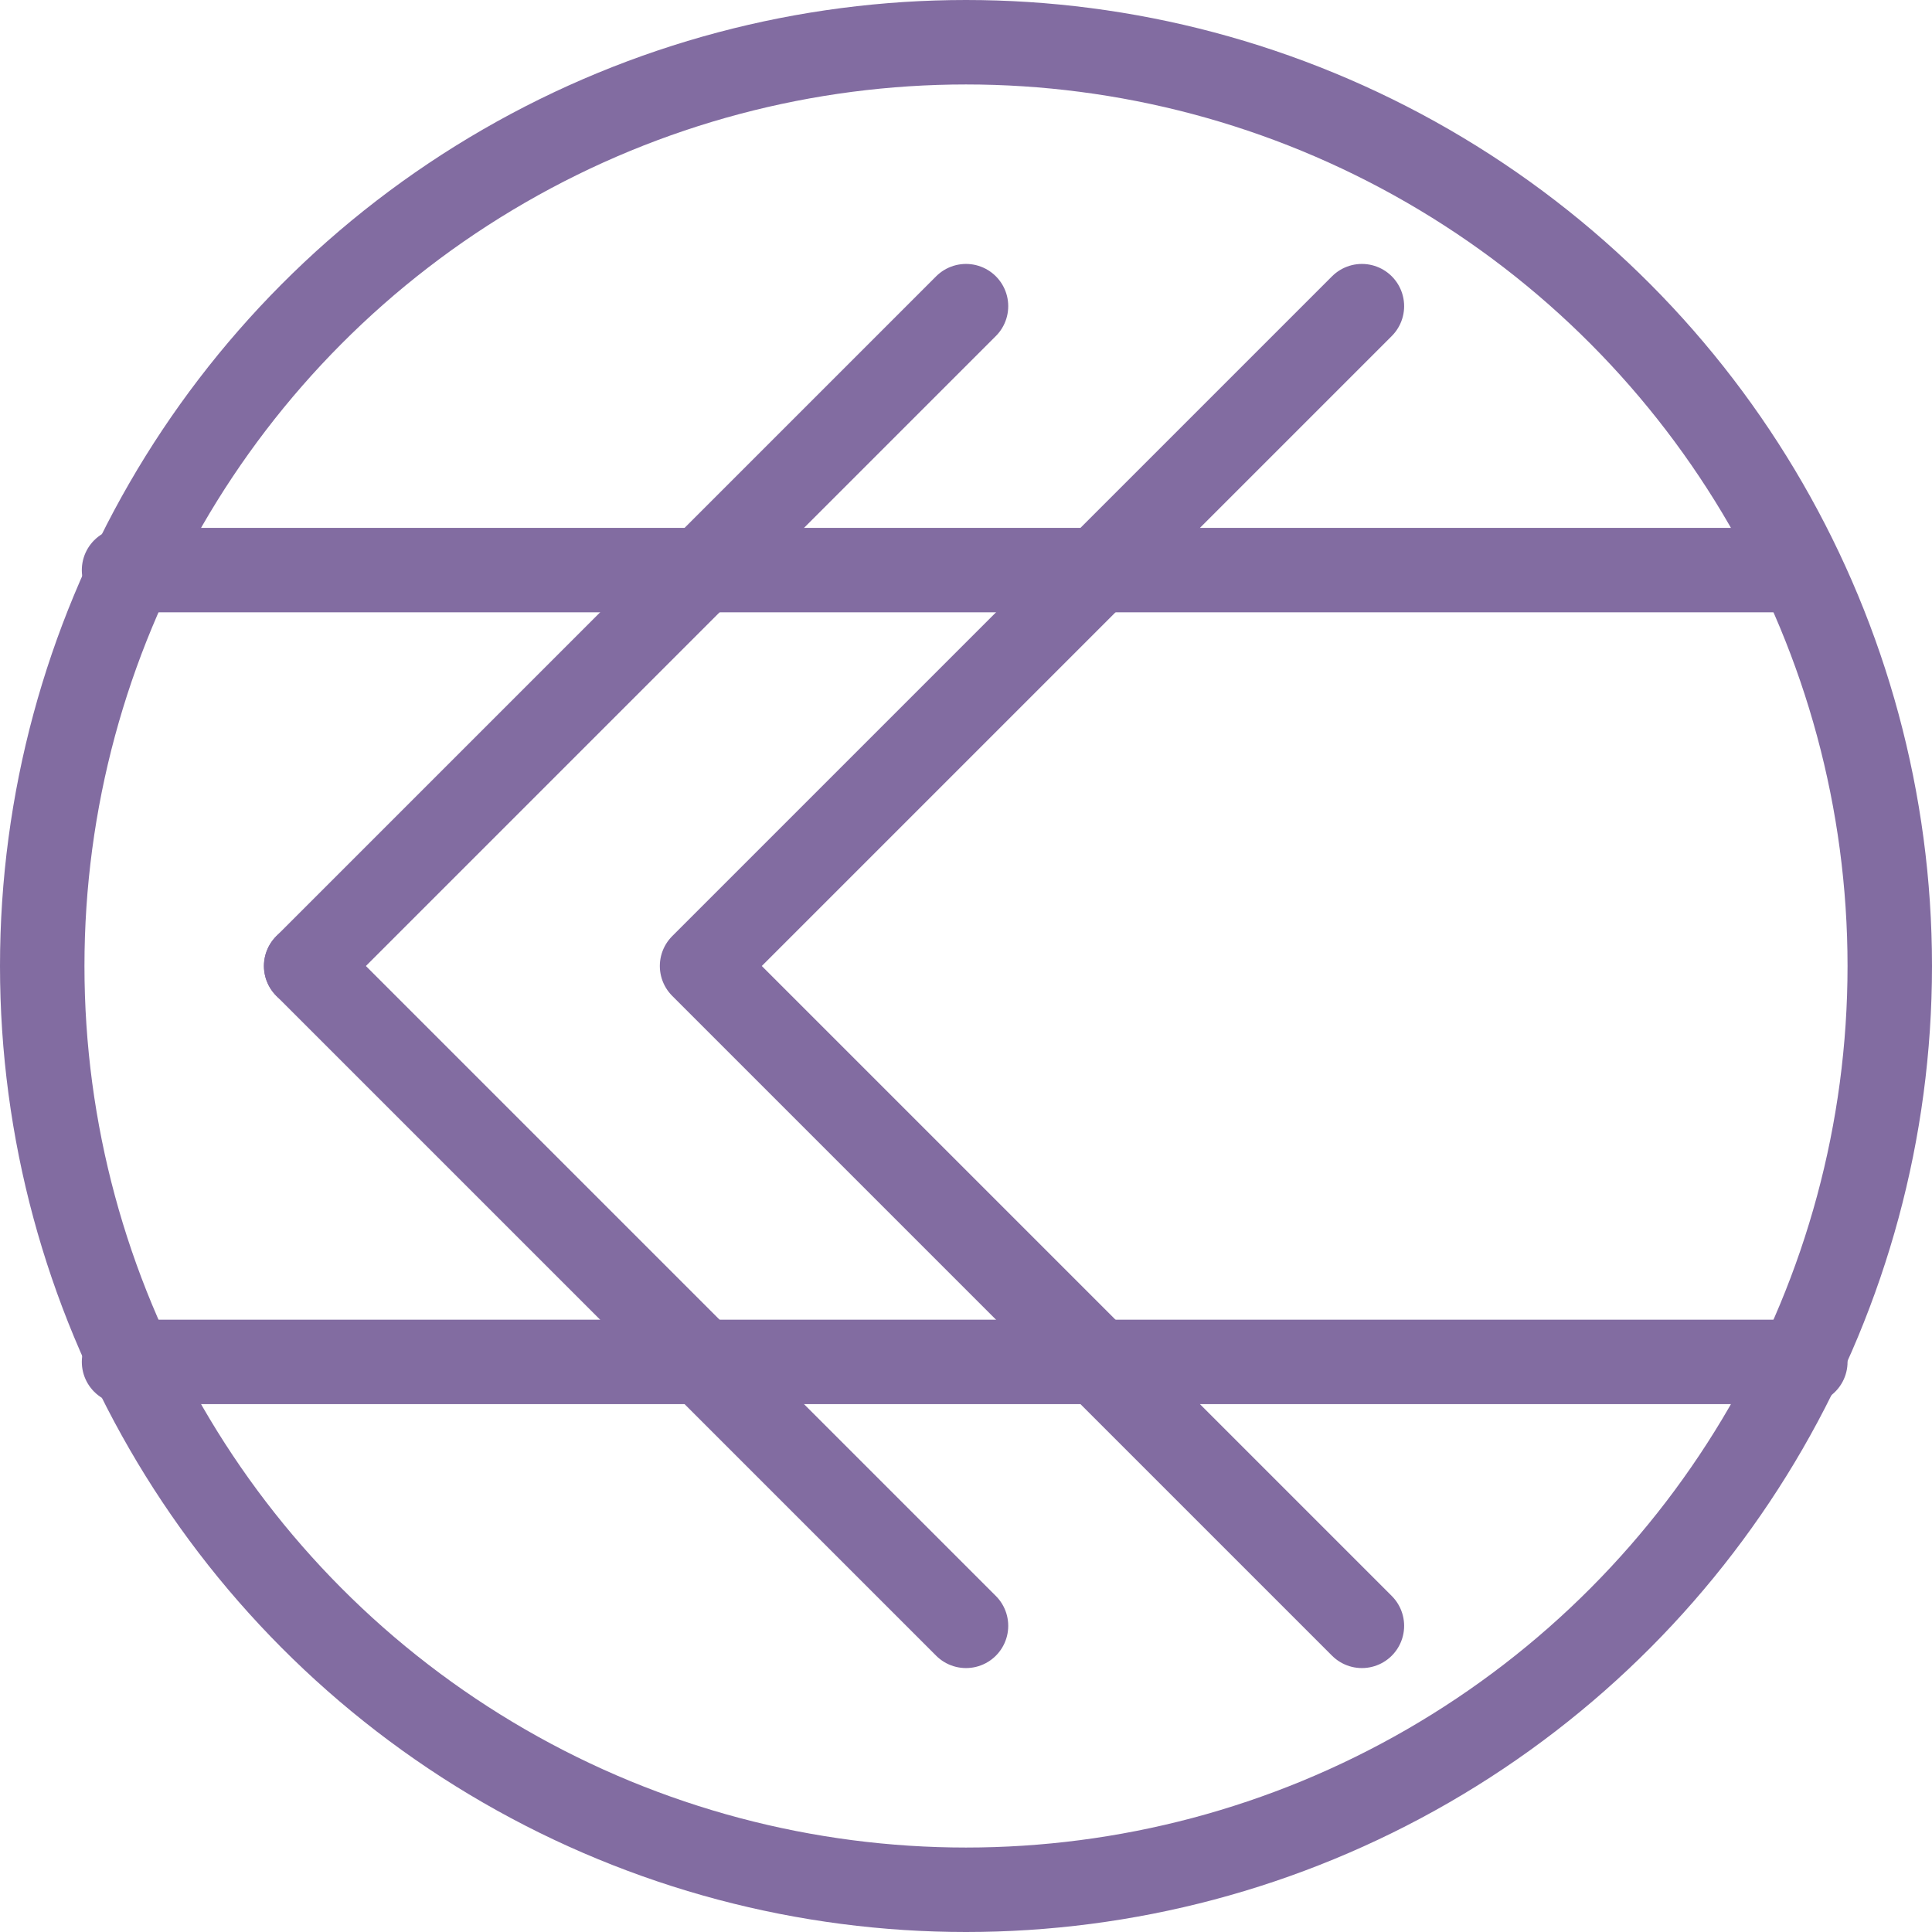 <?xml version="1.0" encoding="UTF-8"?>

<svg xmlns="http://www.w3.org/2000/svg" version="1.2" baseProfile="tiny" xml:space="preserve" style="shape-rendering:geometricPrecision; fill-rule:evenodd;" width="7.32mm" height="7.32mm" viewBox="-3.66 -3.66 7.32 7.32">
  <title>GATCON03</title>
  <desc>navigable lock gate</desc>
  <rect style="stroke:black;stroke-width:0.32;display:none;" fill="none" x="-3.5" y="-3.5" height="7" width="7"/>
  <rect style="stroke:blue;stroke-width:0.32;display:none;" fill="none" x="-3.5" y="-3.5" height="7" width="7"/>
  <circle style="fill:none;stroke:#826CA1;" stroke-width="0.32"  cx="0" cy="0" r="3.5"/>
  <path d=" M -3.19,-1.5 L 3.12,-1.5" style="stroke-linecap:round;stroke-linejoin:round;fill:none;stroke:#826CA1;" stroke-width="0.32" />
  <path d=" M -3.19,1.5 L 3.18,1.5" style="stroke-linecap:round;stroke-linejoin:round;fill:none;stroke:#826CA1;" stroke-width="0.32" />
  <path d=" M -2.5,0 L 0,-2.5" style="stroke-linecap:round;stroke-linejoin:round;fill:none;stroke:#826CA1;" stroke-width="0.32" />
  <path d=" M -2.5,0 L 0,2.5" style="stroke-linecap:round;stroke-linejoin:round;fill:none;stroke:#826CA1;" stroke-width="0.32" />
  <path d=" M 1.5,-2.5 L -1,0 L 1.5,2.5" style="stroke-linecap:round;stroke-linejoin:round;fill:none;stroke:#826CA1;" stroke-width="0.32" />
  <circle style="stroke:red;stroke-width:0.64;display:none;" fill="none" cx="0" cy="0" r="1"/>
</svg>
